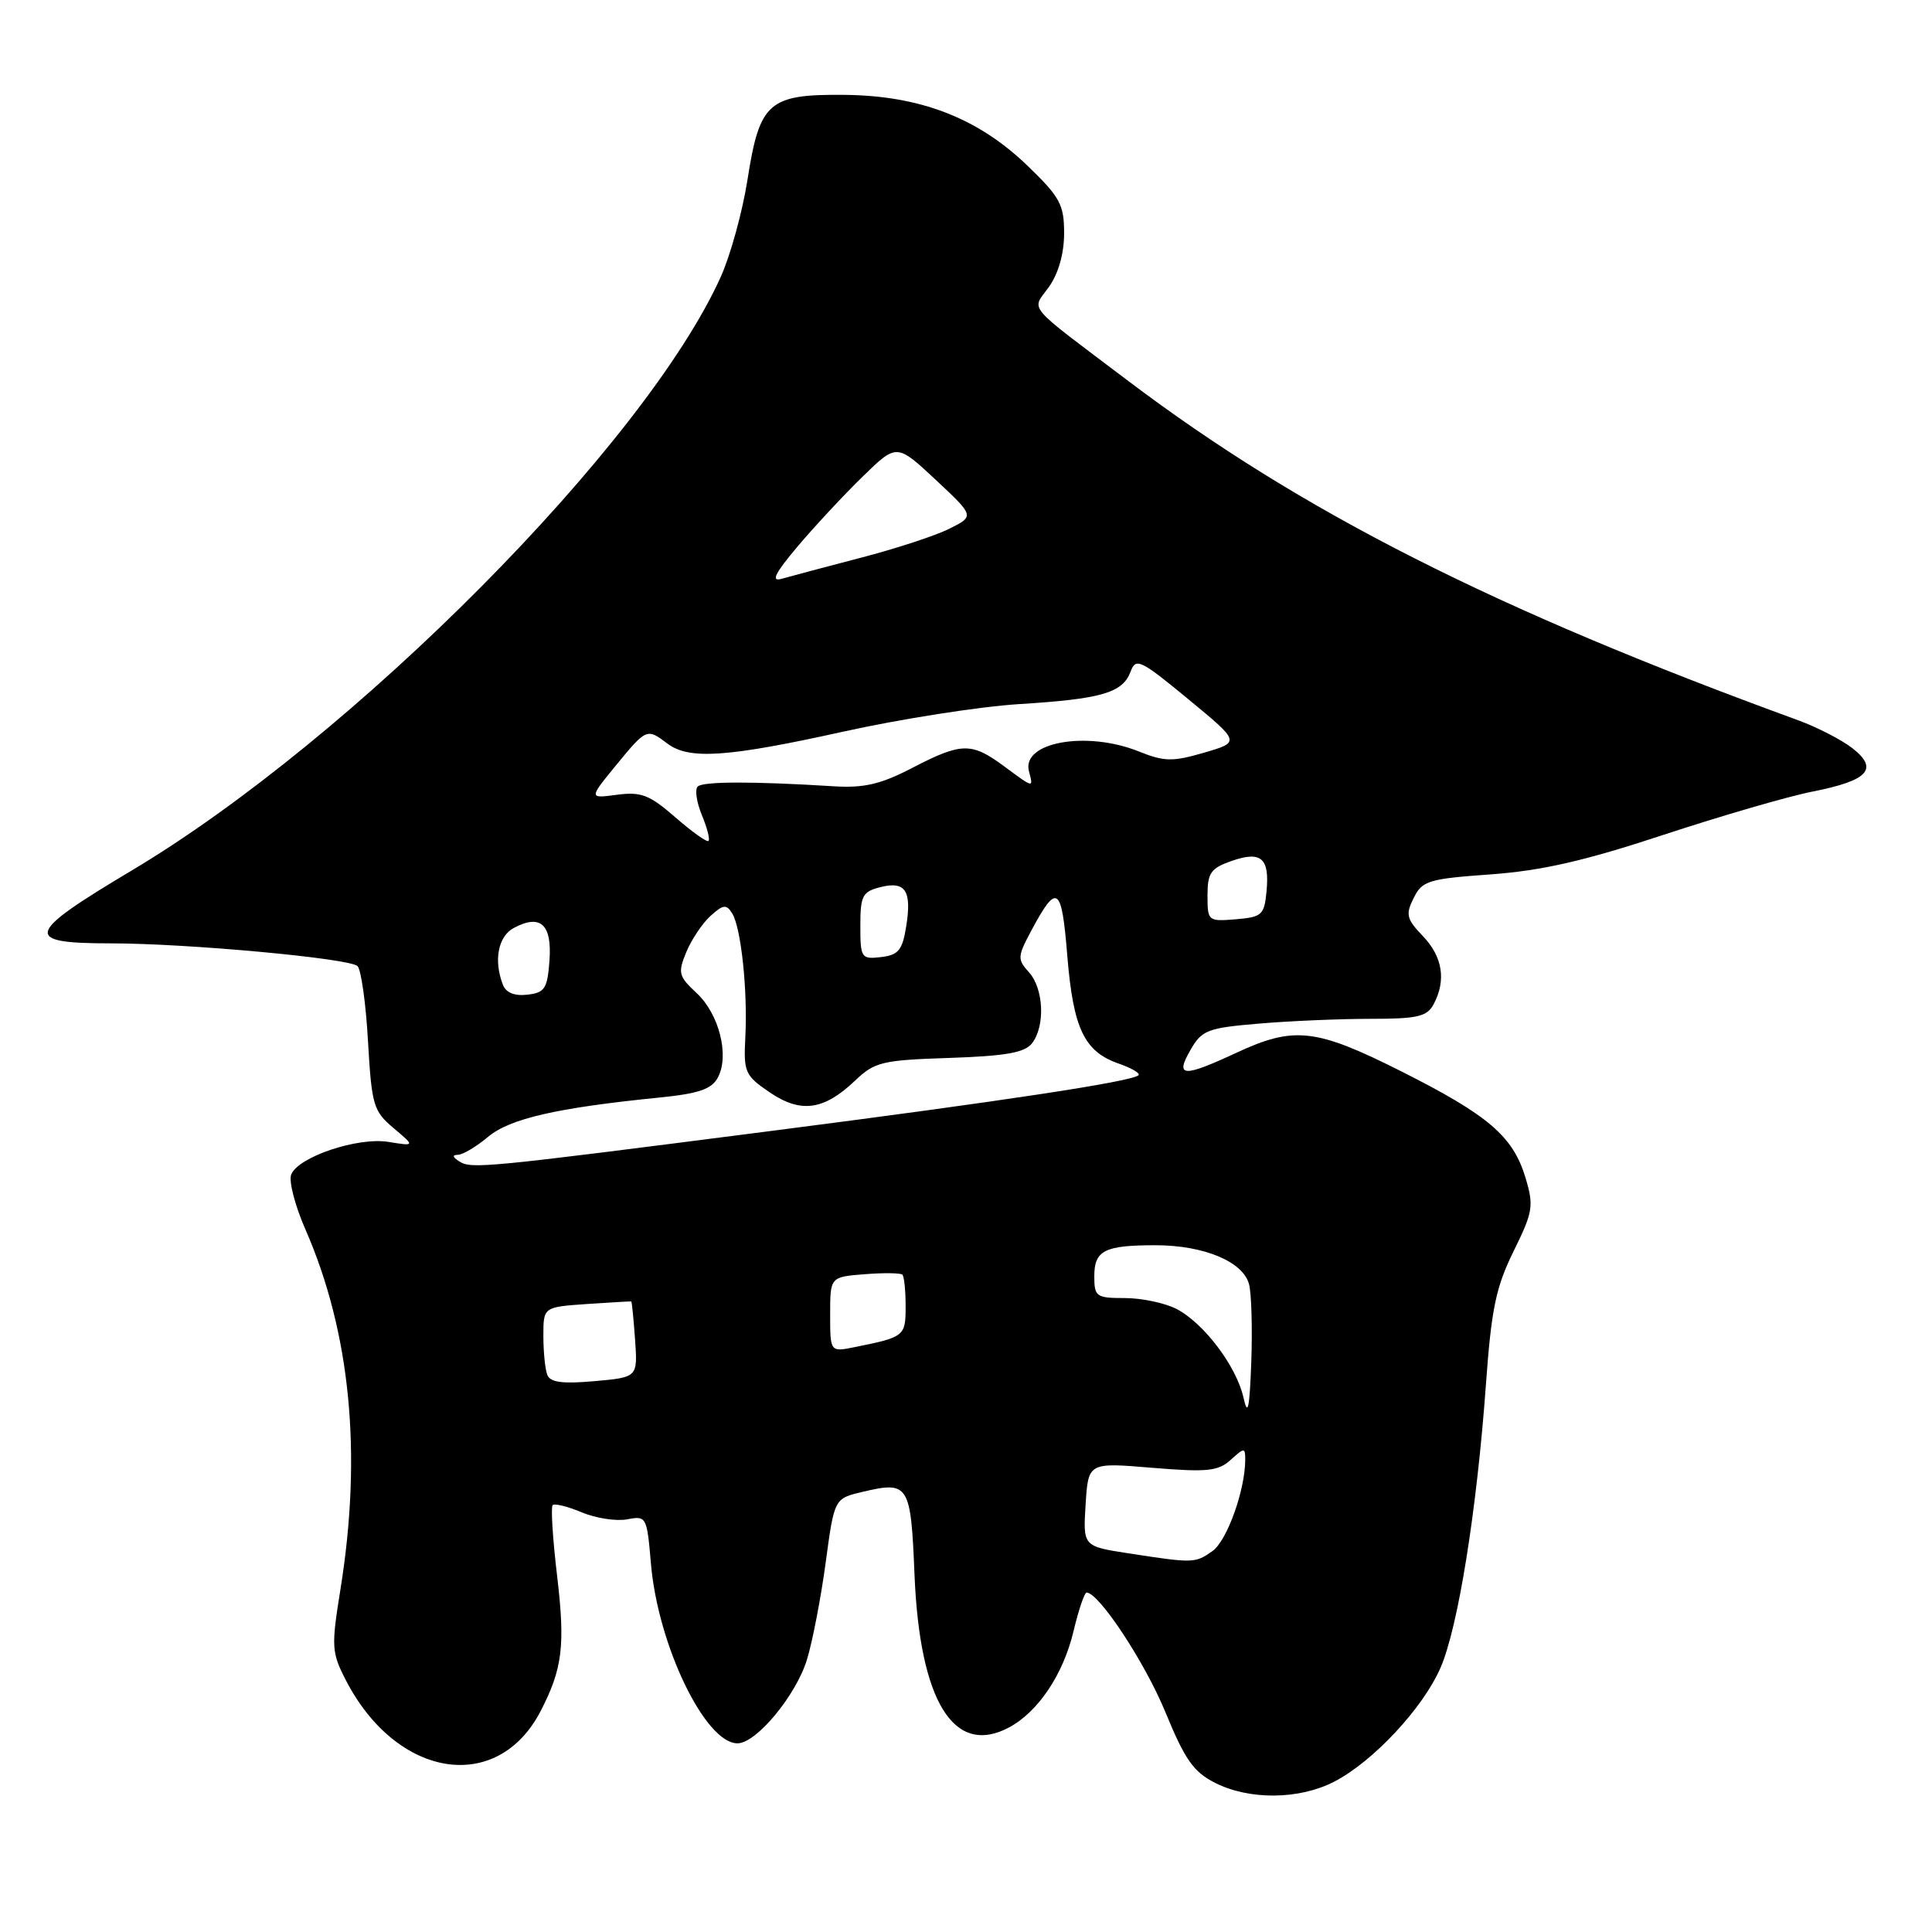 <?xml version="1.0" encoding="UTF-8" standalone="no"?>
<!DOCTYPE svg PUBLIC "-//W3C//DTD SVG 1.1//EN" "http://www.w3.org/Graphics/SVG/1.1/DTD/svg11.dtd" >
<svg xmlns="http://www.w3.org/2000/svg" xmlns:xlink="http://www.w3.org/1999/xlink" version="1.1" viewBox="0 0 256 256">
 <g >
 <path fill="currentColor"
d=" M 176.79 236.08 C 181.94 233.42 188.53 226.36 190.87 221.00 C 193.20 215.67 195.68 200.18 196.89 183.50 C 197.61 173.46 198.21 170.57 200.55 165.81 C 203.13 160.58 203.26 159.80 202.14 156.07 C 200.49 150.56 197.24 147.78 185.66 141.95 C 174.37 136.27 171.47 135.94 163.85 139.49 C 156.75 142.79 155.67 142.73 157.74 139.13 C 159.26 136.49 159.98 136.21 166.84 135.63 C 170.95 135.28 177.59 135.00 181.62 135.00 C 187.82 135.00 189.09 134.71 189.96 133.07 C 191.65 129.91 191.16 126.77 188.54 124.04 C 186.37 121.77 186.22 121.18 187.32 118.99 C 188.45 116.70 189.27 116.45 197.53 115.86 C 204.27 115.37 209.95 114.08 220.42 110.62 C 228.08 108.10 236.96 105.52 240.16 104.89 C 247.55 103.43 248.97 101.91 245.48 99.16 C 244.05 98.04 240.77 96.35 238.19 95.41 C 198.01 80.76 172.44 67.81 149.50 50.48 C 135.62 39.99 136.69 41.25 138.98 38.03 C 140.25 36.24 141.00 33.61 141.00 30.91 C 141.00 27.10 140.47 26.12 136.13 21.94 C 129.57 15.62 121.90 12.66 111.86 12.57 C 101.84 12.48 100.66 13.51 99.05 23.79 C 98.39 28.03 96.79 33.83 95.51 36.67 C 85.52 58.86 46.84 97.83 17.38 115.39 C 3.32 123.77 2.97 125.00 14.64 125.00 C 24.77 125.00 46.29 126.98 47.37 128.01 C 47.85 128.47 48.48 132.94 48.76 137.95 C 49.25 146.45 49.47 147.22 52.14 149.47 C 55.00 151.88 55.00 151.88 51.49 151.31 C 47.39 150.64 39.48 153.30 38.58 155.65 C 38.25 156.51 39.09 159.75 40.45 162.86 C 46.44 176.54 48.01 192.58 45.11 210.60 C 43.89 218.18 43.93 218.94 45.81 222.60 C 52.53 235.67 65.91 237.80 71.64 226.72 C 74.53 221.13 74.91 218.05 73.83 208.90 C 73.24 203.95 72.97 199.69 73.23 199.44 C 73.48 199.18 75.22 199.61 77.10 200.40 C 78.97 201.18 81.67 201.59 83.11 201.32 C 85.65 200.83 85.72 200.97 86.25 207.16 C 87.16 217.96 93.43 231.00 97.72 231.00 C 100.22 231.00 105.49 224.64 106.93 219.89 C 107.67 217.48 108.78 211.69 109.41 207.03 C 110.55 198.56 110.55 198.56 114.29 197.68 C 120.43 196.23 120.69 196.64 121.18 208.72 C 121.88 225.49 126.41 232.79 133.71 228.89 C 137.57 226.82 140.89 221.86 142.25 216.13 C 142.92 213.31 143.70 211.01 143.99 211.02 C 145.65 211.08 151.72 220.30 154.41 226.84 C 157.01 233.18 158.15 234.80 161.03 236.25 C 165.58 238.54 172.17 238.47 176.79 236.08 Z  M 149.50 205.82 C 143.50 204.89 143.50 204.89 143.85 199.34 C 144.20 193.78 144.20 193.78 152.66 194.49 C 159.96 195.09 161.40 194.95 163.07 193.44 C 164.88 191.80 165.00 191.80 165.00 193.40 C 165.00 197.44 162.58 204.18 160.65 205.53 C 158.35 207.15 158.14 207.15 149.50 205.82 Z  M 164.77 185.20 C 163.84 181.04 159.52 175.32 155.89 173.44 C 154.35 172.65 151.28 172.00 149.05 172.00 C 145.25 172.00 145.00 171.82 145.00 169.11 C 145.00 165.68 146.35 165.00 153.11 165.00 C 159.53 165.00 164.76 167.19 165.51 170.19 C 165.83 171.46 165.96 176.11 165.80 180.50 C 165.57 186.70 165.34 187.76 164.77 185.20 Z  M 72.52 182.18 C 72.23 181.44 72.00 179.11 72.00 177.01 C 72.00 173.19 72.00 173.19 77.75 172.79 C 80.91 172.58 83.57 172.42 83.65 172.45 C 83.73 172.48 83.95 174.75 84.15 177.50 C 84.50 182.50 84.50 182.50 78.77 183.01 C 74.52 183.39 72.90 183.17 72.52 182.18 Z  M 110.00 174.18 C 110.00 169.20 110.00 169.20 114.57 168.84 C 117.08 168.64 119.33 168.67 119.57 168.90 C 119.81 169.14 120.00 171.03 120.00 173.10 C 120.00 177.06 119.86 177.17 113.25 178.50 C 110.00 179.16 110.00 179.16 110.00 174.18 Z  M 60.84 153.88 C 59.96 153.32 59.90 153.03 60.67 153.02 C 61.32 153.01 63.12 151.94 64.67 150.64 C 67.56 148.22 73.75 146.80 87.28 145.44 C 92.59 144.91 94.29 144.33 95.12 142.78 C 96.68 139.86 95.29 134.35 92.30 131.58 C 89.91 129.36 89.80 128.91 90.94 126.15 C 91.62 124.50 93.07 122.34 94.15 121.36 C 95.84 119.84 96.25 119.79 97.02 121.03 C 98.20 122.94 99.08 131.25 98.76 137.43 C 98.52 142.06 98.71 142.51 101.97 144.73 C 106.11 147.55 109.16 147.13 113.31 143.18 C 115.90 140.71 116.90 140.47 125.81 140.18 C 133.28 139.93 135.79 139.48 136.75 138.24 C 138.52 135.95 138.30 130.99 136.34 128.83 C 134.80 127.12 134.82 126.76 136.59 123.43 C 140.07 116.91 140.67 117.31 141.42 126.62 C 142.21 136.29 143.66 139.34 148.23 140.93 C 149.93 141.52 151.12 142.22 150.86 142.47 C 150.02 143.31 132.84 145.92 102.00 149.88 C 63.88 154.78 62.48 154.92 60.84 153.88 Z  M 66.63 130.47 C 65.39 127.25 66.00 124.07 68.08 122.96 C 71.61 121.07 73.15 122.47 72.81 127.24 C 72.54 131.00 72.19 131.54 69.88 131.80 C 68.17 132.00 67.04 131.54 66.63 130.47 Z  M 114.00 122.67 C 114.00 118.68 114.28 118.15 116.66 117.55 C 119.99 116.71 120.84 118.02 120.07 122.79 C 119.57 125.91 119.04 126.55 116.74 126.82 C 114.12 127.12 114.00 126.94 114.00 122.67 Z  M 160.00 118.66 C 160.00 115.66 160.43 115.05 163.19 114.08 C 167.12 112.71 168.25 113.70 167.82 118.12 C 167.53 121.24 167.21 121.52 163.75 121.81 C 160.08 122.11 160.00 122.05 160.00 118.66 Z  M 89.50 108.31 C 86.07 105.32 84.96 104.89 81.76 105.31 C 78.02 105.81 78.02 105.81 81.63 101.40 C 85.65 96.50 85.72 96.47 88.44 98.53 C 91.30 100.69 96.36 100.35 111.72 96.95 C 119.30 95.27 129.78 93.63 135.00 93.30 C 145.98 92.62 148.76 91.81 149.81 88.99 C 150.50 87.12 151.10 87.40 157.46 92.65 C 164.35 98.33 164.35 98.33 159.56 99.73 C 155.36 100.95 154.29 100.93 150.87 99.56 C 143.94 96.79 135.34 98.35 136.34 102.19 C 136.93 104.46 137.04 104.48 133.00 101.50 C 128.72 98.34 127.40 98.37 120.88 101.75 C 116.73 103.91 114.50 104.43 110.54 104.19 C 99.78 103.52 93.13 103.53 92.45 104.22 C 92.05 104.61 92.30 106.31 93.00 108.00 C 93.70 109.69 94.10 111.23 93.88 111.43 C 93.67 111.63 91.70 110.23 89.50 108.31 Z  M 105.71 72.38 C 107.98 69.70 111.86 65.53 114.33 63.13 C 118.82 58.76 118.82 58.76 123.98 63.57 C 129.13 68.39 129.13 68.39 125.81 70.05 C 123.99 70.97 118.67 72.71 114.00 73.92 C 109.33 75.14 104.62 76.39 103.55 76.70 C 102.11 77.11 102.69 75.96 105.71 72.38 Z "/>
</g>
</svg>